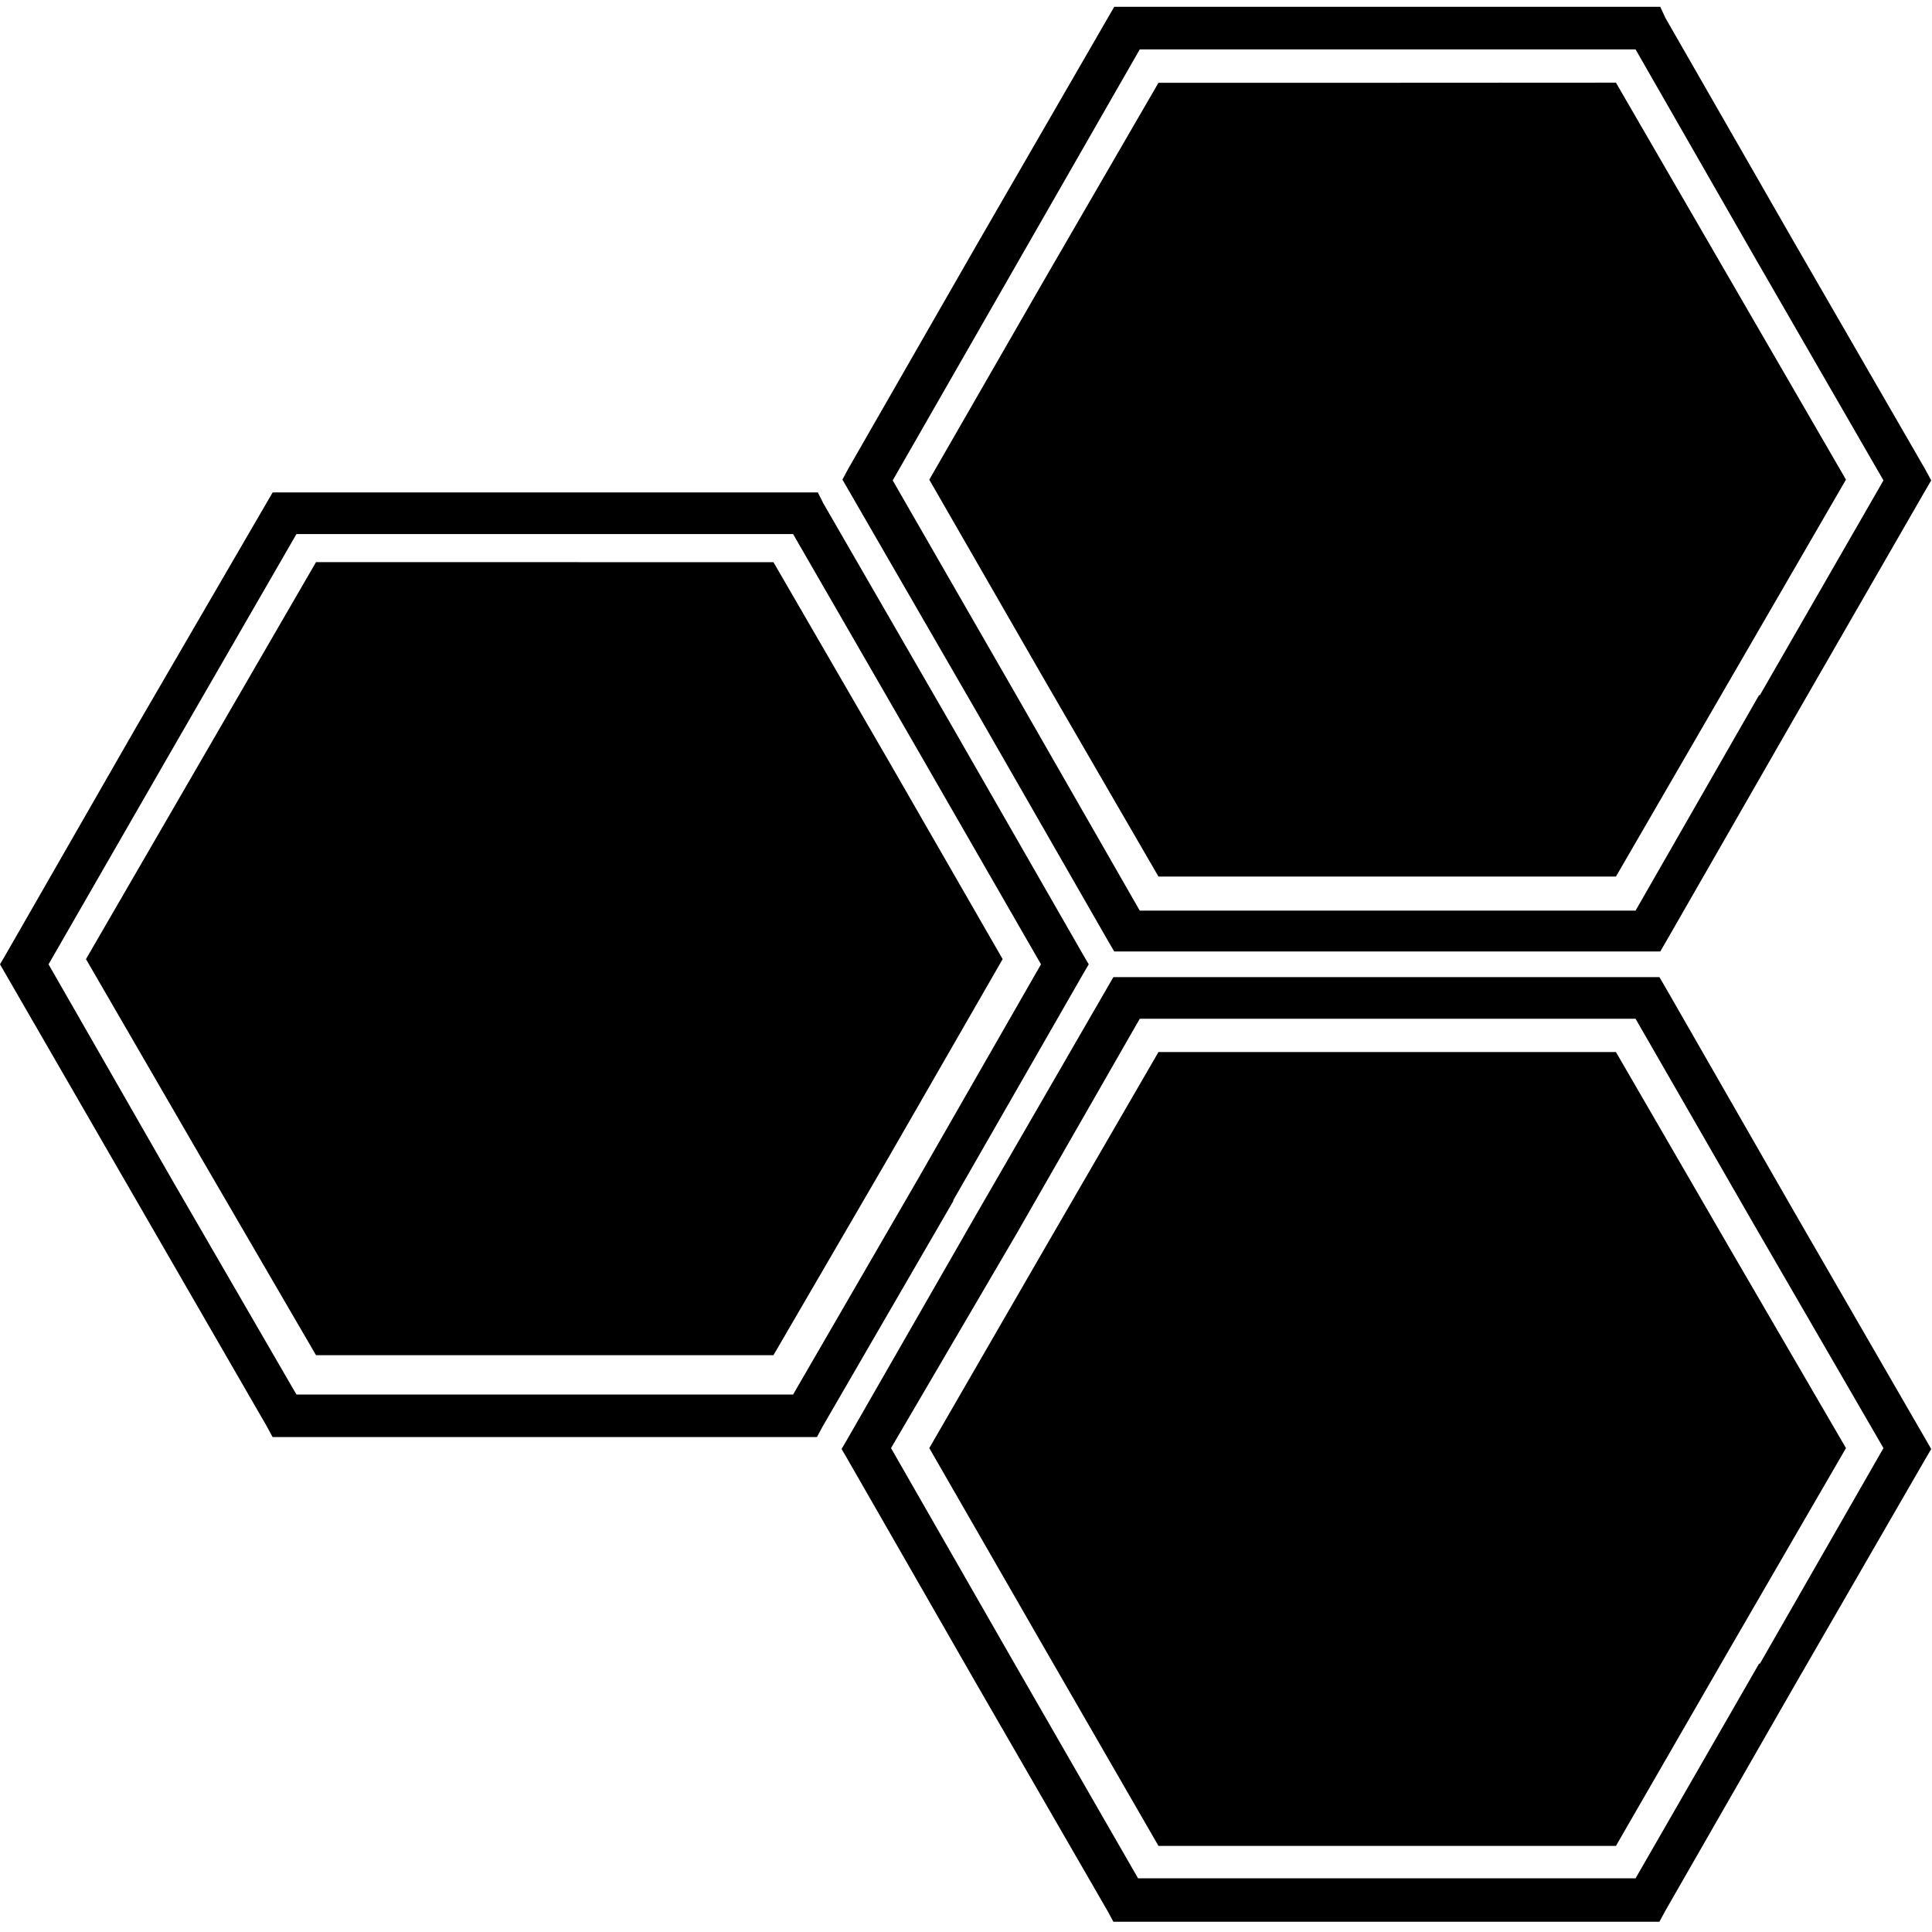 <!-- Generated by IcoMoon.io -->
<svg version="1.1" xmlns="http://www.w3.org/2000/svg" width="32" height="32" viewBox="0 0 32 32">
<title>CRYPTOPIA</title>
<path d="M12.811 9.312l1.905 3.287 1.891 3.287-1.891 3.287-1.905 3.273h-7.577l-1.905-3.273-1.905-3.287 3.81-6.575h3.795z"></path>
<path d="M26.765 1.369l3.81 6.575-3.81 6.575h-7.577l-1.905-3.287-1.891-3.287 1.891-3.287 1.905-3.287h3.781z"></path>
<path d="M26.765 17.425l1.905 3.287 1.905 3.273-1.905 3.287-1.905 3.302h-7.577l-1.905-3.302-1.891-3.287 1.891-3.273 1.905-3.287h3.781z"></path>
<path d="M13.63 8.325l2.159 3.739 2.145 3.739 0.099 0.169-0.099 0.169-2.145 3.739v0.014l-2.159 3.725-0.099 0.183h-9.016l-0.099-0.183-4.416-7.647 0.099-0.169 2.145-3.739 2.272-3.908h9.030l0.085 0.169zM15.196 12.416l-2.060-3.57h-8.226l-2.060 3.57-2.046 3.556 2.046 3.57 2.060 3.556h8.226l2.060-3.556 2.046-3.57-2.046-3.556z"></path>
<path d="M27.584 0.296l2.145 3.739 2.159 3.739 0.099 0.183-0.099 0.169-2.145 3.725-2.145 3.739-0.099 0.169h-9.044l-0.099-0.169-2.145-3.739-2.258-3.908 0.099-0.183 2.145-3.739 2.258-3.908h9.044l0.085 0.183zM29.136 4.388l-2.046-3.57h-8.212l-4.092 7.139 2.046 3.556 2.046 3.57h8.212l2.046-3.57h0.014l2.046-3.556-2.060-3.57z"></path>
<path d="M27.584 16.353l2.145 3.739 2.258 3.908-0.099 0.169-2.159 3.739-2.145 3.739-0.099 0.183h-9.044l-0.099-0.183-2.159-3.739-2.145-3.739-0.099-0.169 0.099-0.169 2.145-3.739 2.258-3.908h9.044l0.099 0.169zM29.136 20.43l-2.046-3.556h-8.212l-2.046 3.57-2.074 3.541 2.046 3.57 2.046 3.556h8.24l2.046-3.556h0.014l2.046-3.57-2.060-3.556z"></path>
</svg>
